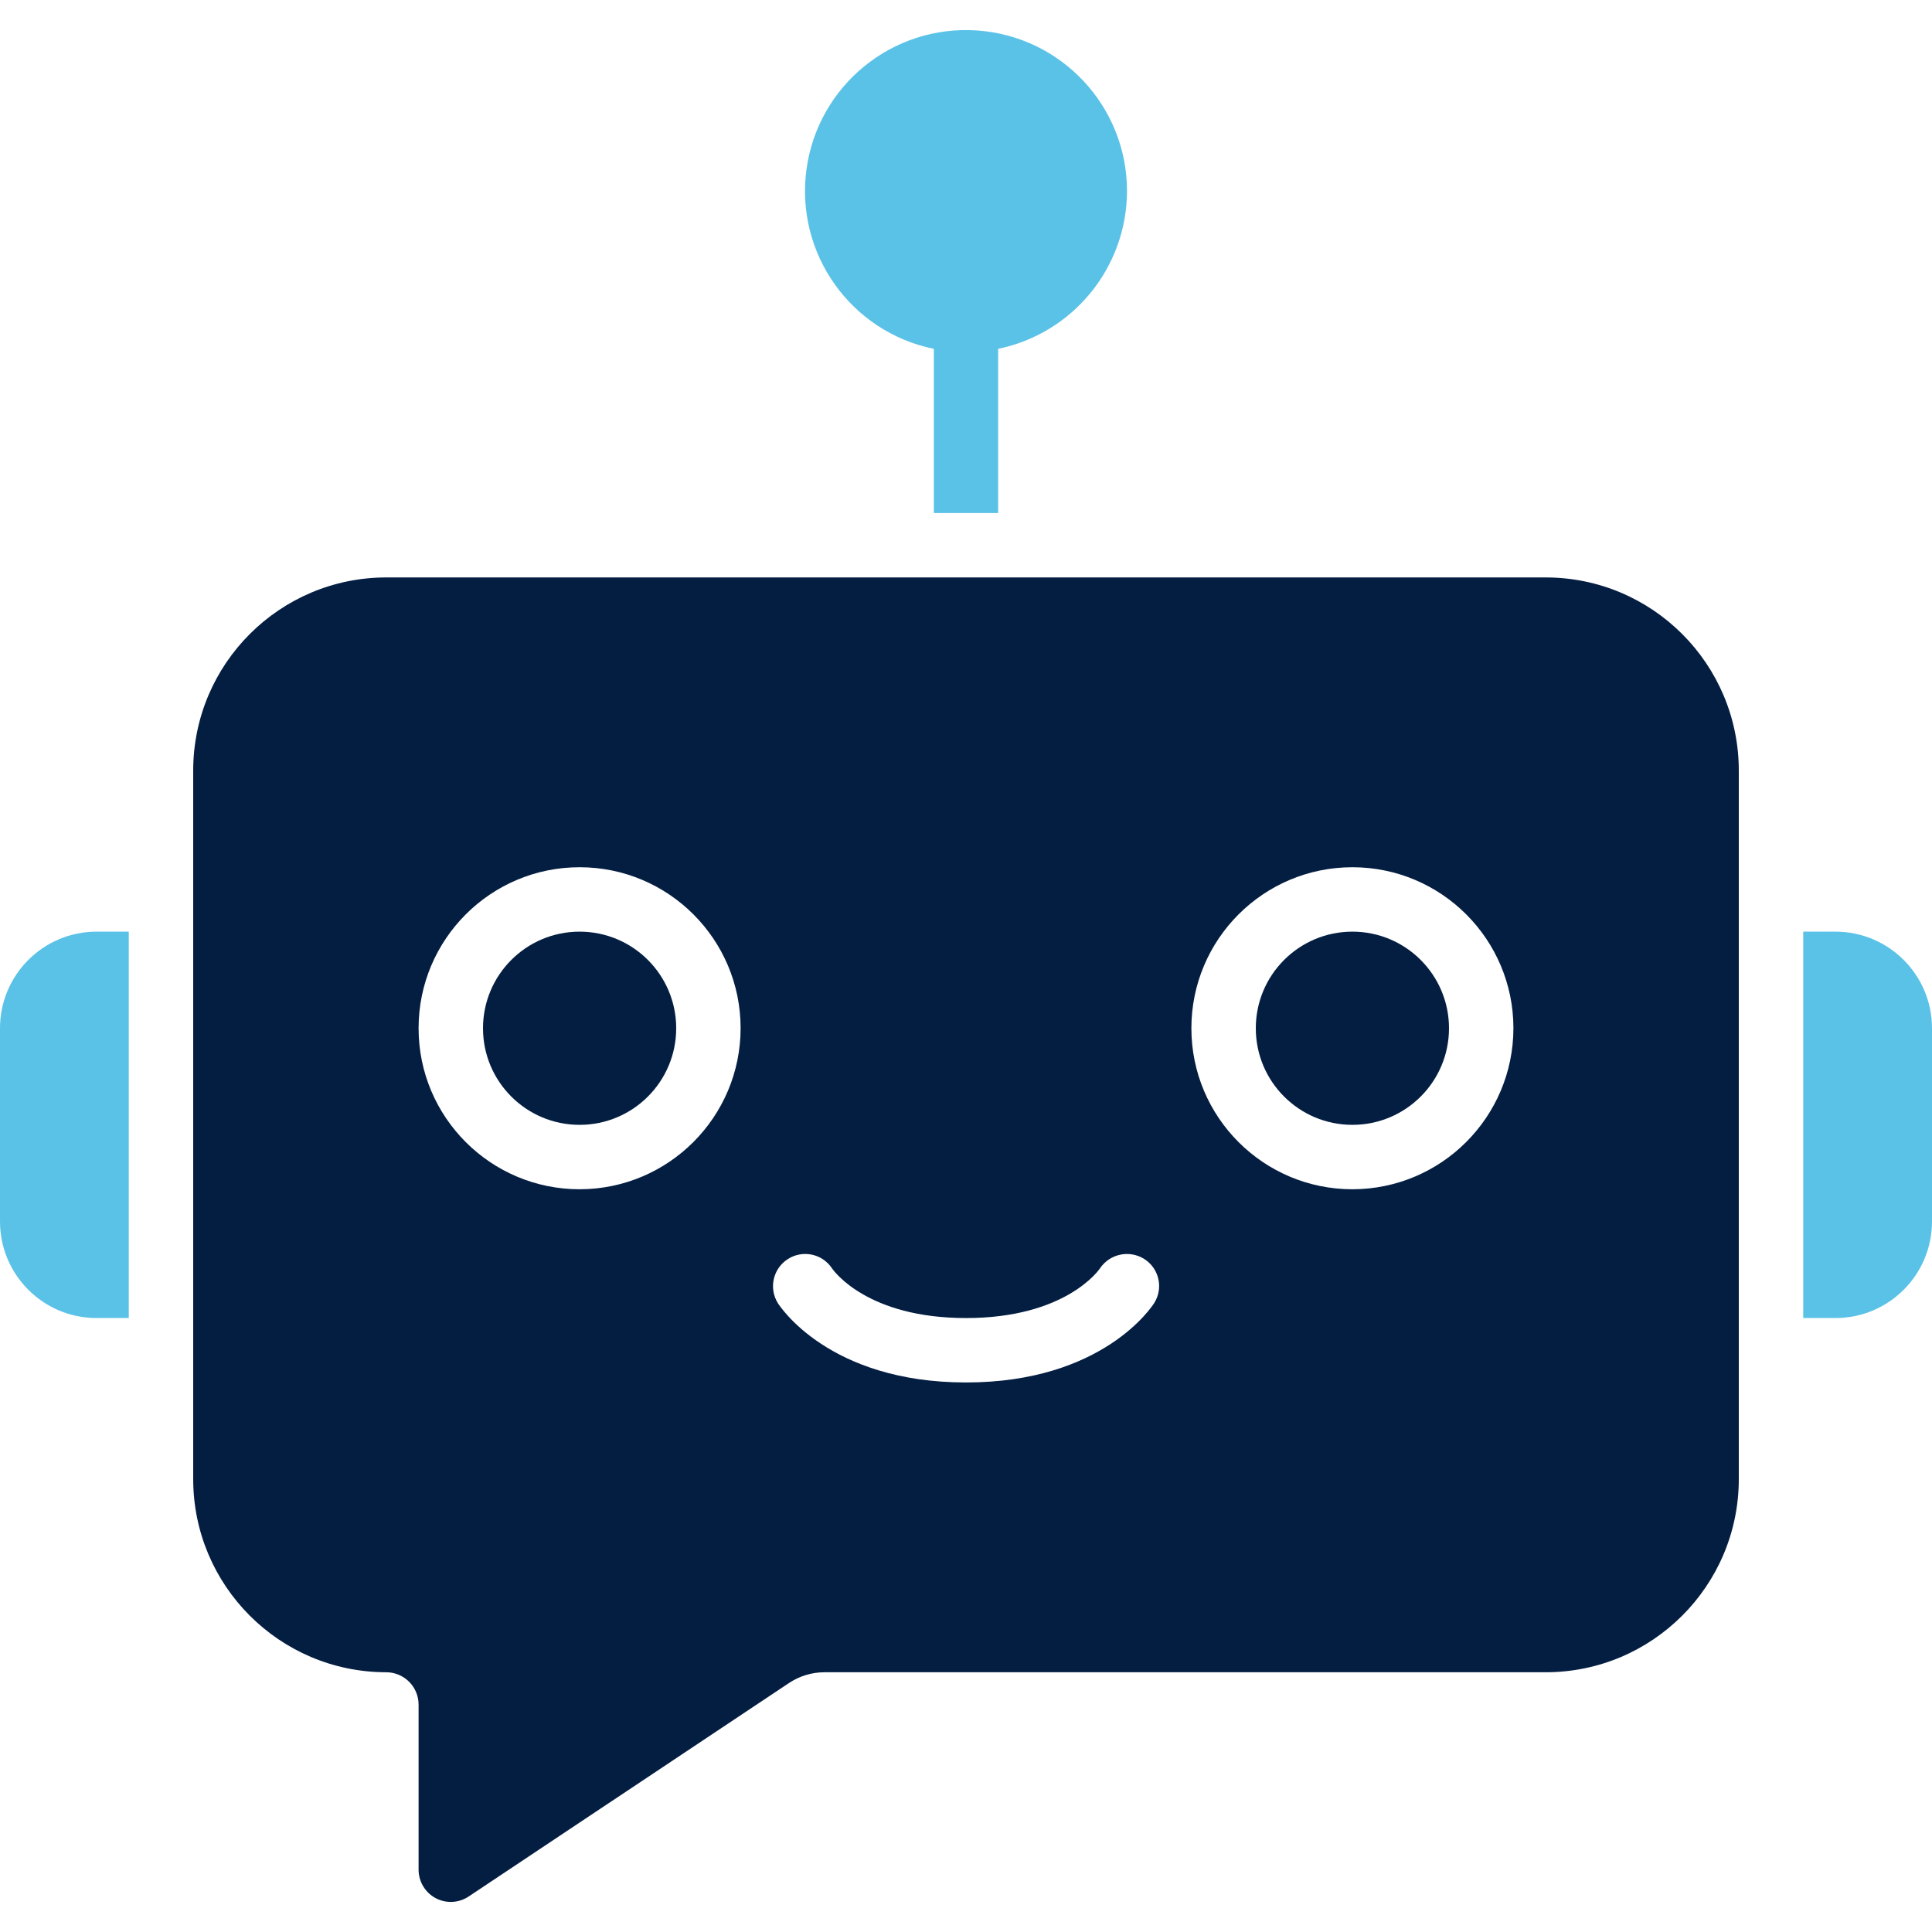<svg width="50" height="50" viewBox="0 0 50 50" fill="none" xmlns="http://www.w3.org/2000/svg">
<g clip-path="url(#clip0_1521_4611)">
<path d="M0 26.611V31.611C0 32.992 1.119 34.111 2.5 34.111H3.333V24.111H2.5C1.119 24.111 0 25.231 0 26.611Z" fill="#5BC2E7"/>
<path d="M47.5 24.111H46.667V34.111H47.5C48.881 34.111 50 32.992 50 31.611V26.611C50 25.231 48.881 24.111 47.5 24.111Z" fill="#5BC2E7"/>
<path d="M29.167 4.944C29.162 6.923 27.771 8.627 25.833 9.028V13.277H24.167V9.028C22.018 8.589 20.578 6.561 20.871 4.388C21.164 2.215 23.091 0.641 25.279 0.788C27.467 0.935 29.166 2.752 29.167 4.944Z" fill="#5BC2E7"/>
<path d="M35 29.111C36.381 29.111 37.5 27.992 37.5 26.611C37.5 25.231 36.381 24.111 35 24.111C33.619 24.111 32.5 25.231 32.5 26.611C32.5 27.992 33.619 29.111 35 29.111Z" fill="#041E42"/>
<path d="M15 29.111C16.381 29.111 17.5 27.992 17.5 26.611C17.5 25.231 16.381 24.111 15 24.111C13.619 24.111 12.5 25.231 12.5 26.611C12.5 27.992 13.619 29.111 15 29.111Z" fill="#041E42"/>
<path d="M40 14.944H10C7.239 14.944 5 17.183 5 19.944V38.278C5 41.032 7.228 43.268 9.983 43.278C10.206 43.275 10.421 43.361 10.581 43.517C10.741 43.674 10.832 43.888 10.833 44.111V48.387C10.833 48.694 11.002 48.977 11.273 49.123C11.544 49.268 11.873 49.252 12.129 49.081L20.417 43.558C20.689 43.376 21.01 43.278 21.337 43.278H40C42.761 43.278 45 41.039 45 38.278V19.944C45 17.183 42.761 14.944 40 14.944ZM15 30.778C12.699 30.778 10.833 28.912 10.833 26.611C10.833 24.31 12.699 22.444 15 22.444C17.301 22.444 19.167 24.31 19.167 26.611C19.164 28.911 17.3 30.775 15 30.778ZM29.873 33.719C29.821 33.803 28.546 35.778 25 35.778C21.454 35.778 20.179 33.803 20.127 33.719C19.891 33.331 20.009 32.826 20.392 32.583C20.775 32.339 21.283 32.447 21.533 32.826C21.583 32.898 22.455 34.111 25 34.111C27.567 34.111 28.433 32.877 28.468 32.824C28.722 32.446 29.232 32.34 29.617 32.585C29.998 32.829 30.113 33.335 29.873 33.719ZM35 30.778C32.699 30.778 30.833 28.912 30.833 26.611C30.833 24.31 32.699 22.444 35 22.444C37.301 22.444 39.167 24.31 39.167 26.611C39.164 28.911 37.3 30.775 35 30.778Z" fill="#041E42"/>
</g>
<defs>
<clipPath id="clip0_1521_4611">
<rect width="50" height="50" fill="white"/>
</clipPath>
</defs>
</svg>
